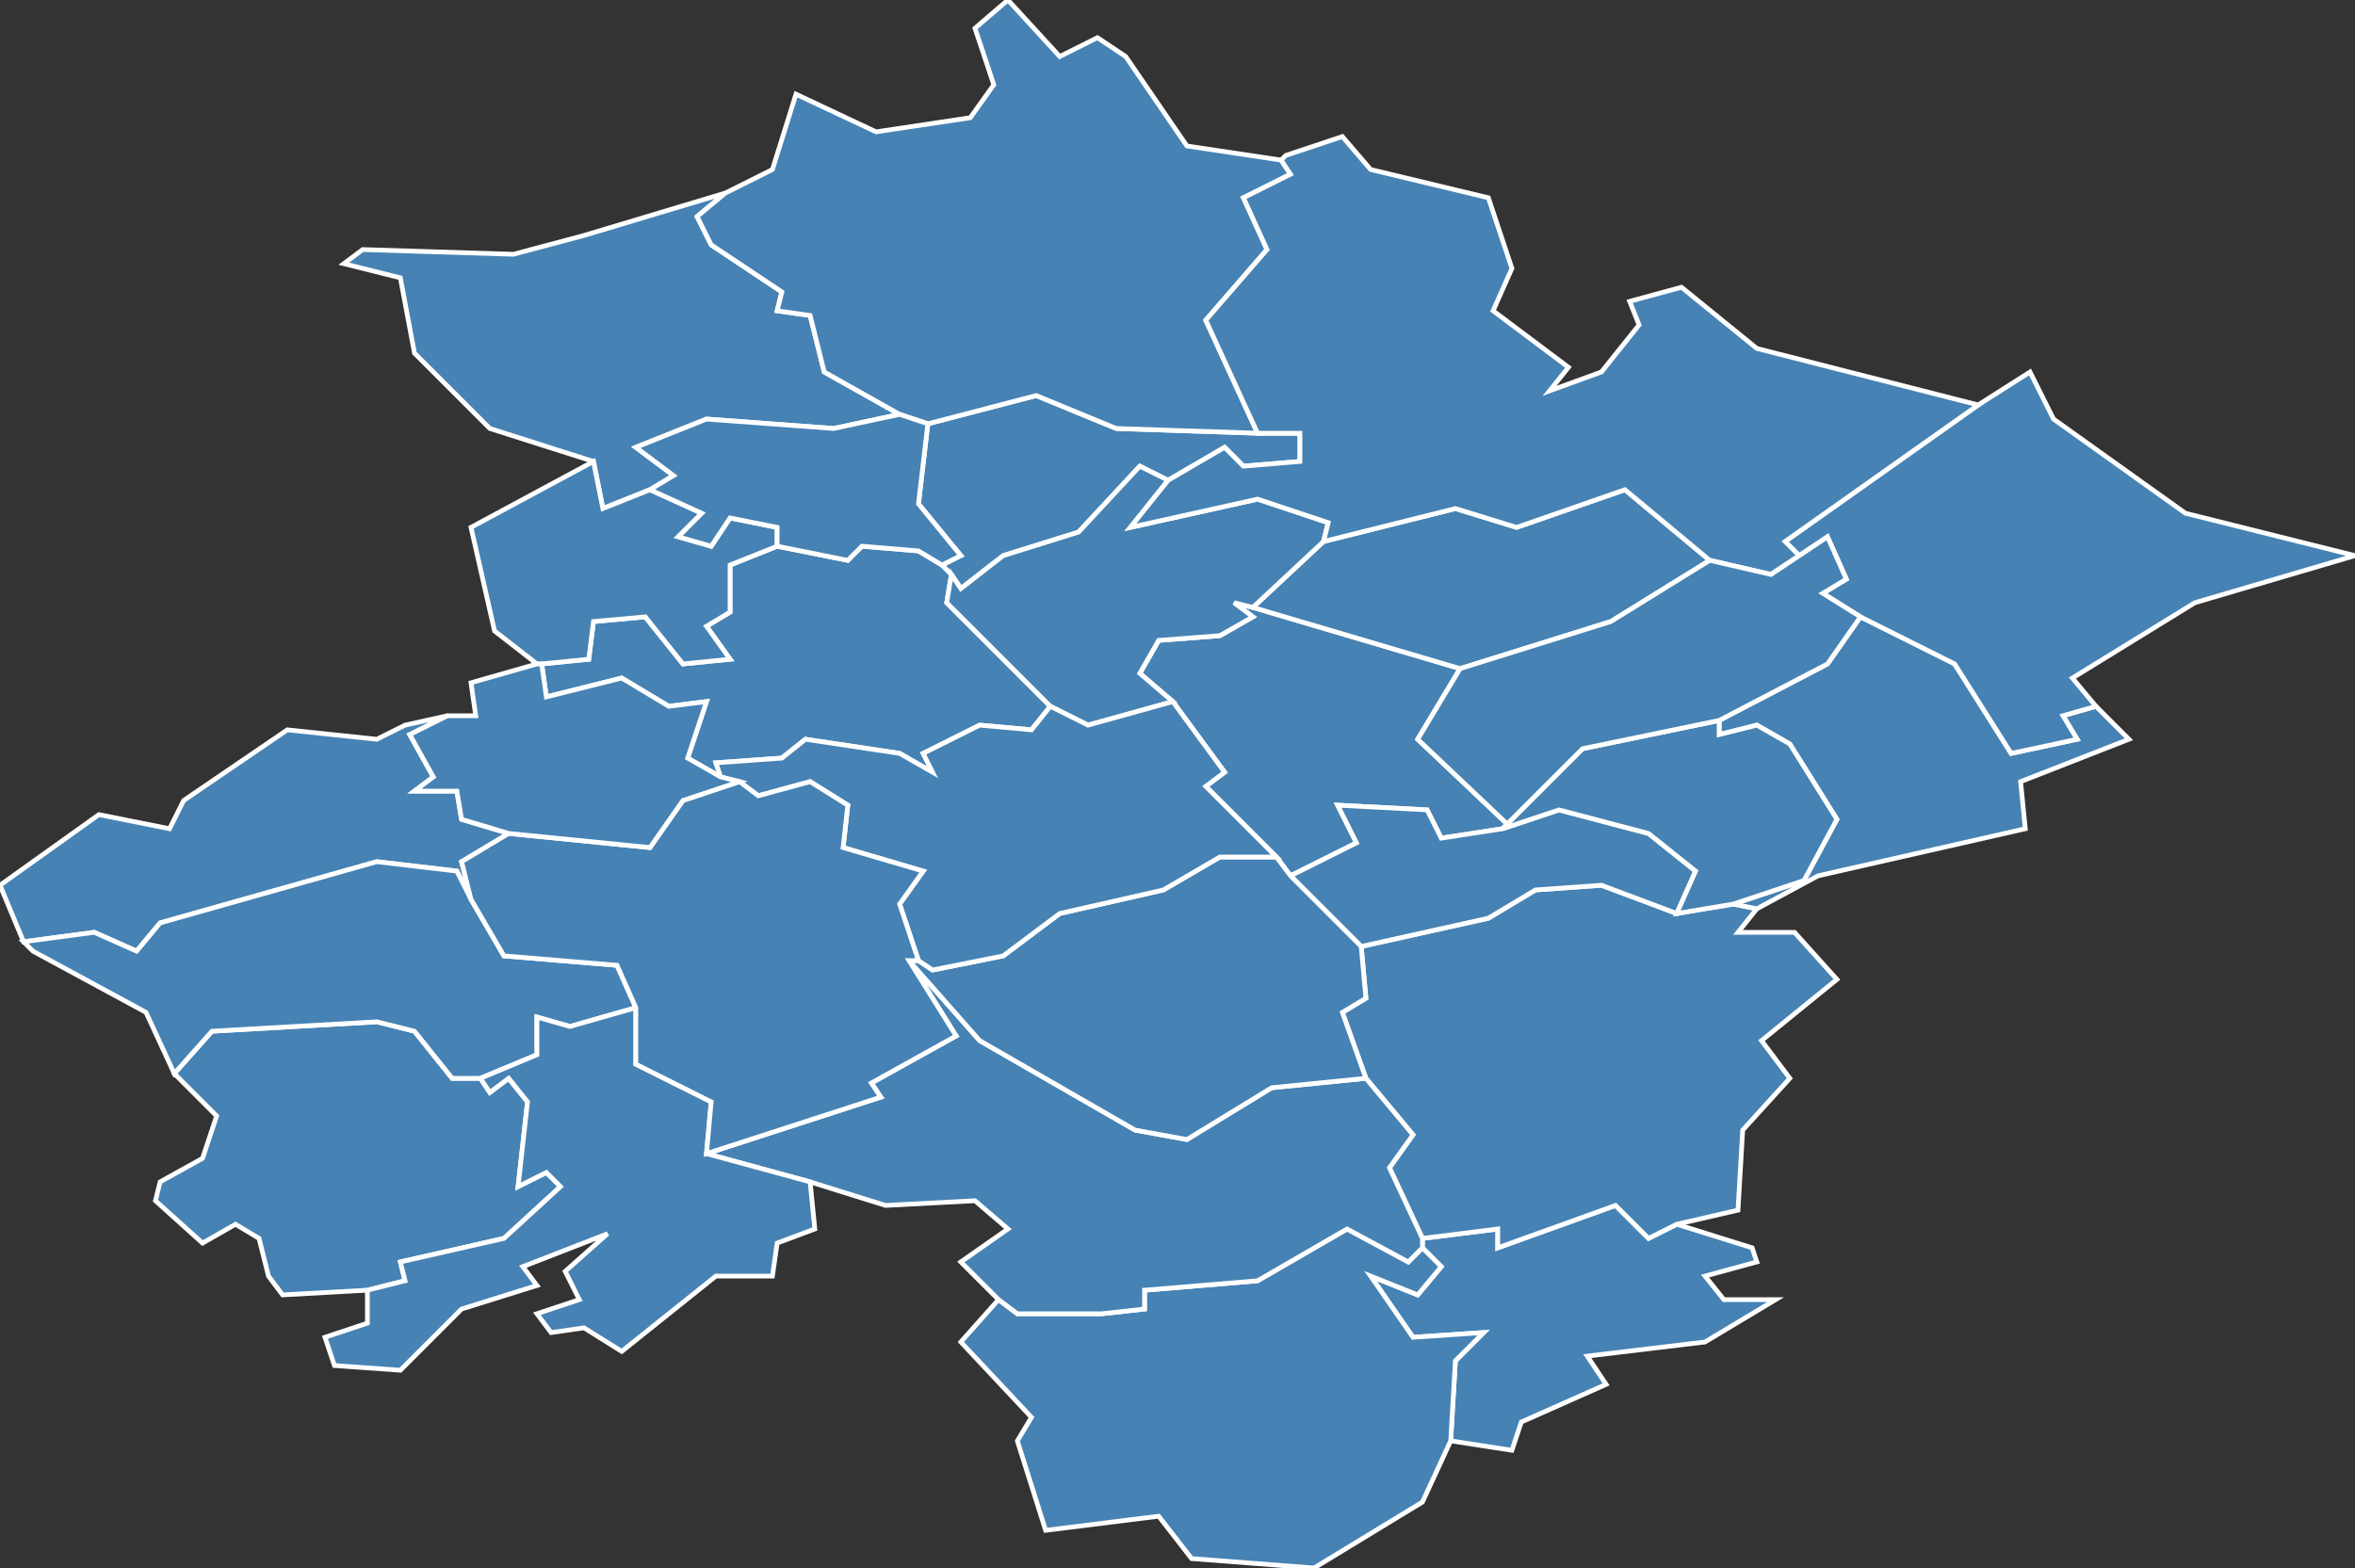<?xml version="1.0" encoding="utf-8"?>
<svg version="1.1" id="svgmap" xmlns="http://www.w3.org/2000/svg" xmlns:xlink="http://www.w3.org/1999/xlink" x="0px" y="0px" width="100%" height="100%" viewBox="0 0 500 333">
<rect x="0" y="0" width="500" height="333" fill="#333333" stroke="none"/>
<polygon points="308,306 309,289 315,283 300,284 291,271 301,275 306,269 302,265 302,263 318,261 318,265 343,256 350,263 356,260 372,265 373,268 362,271 366,276 377,276 362,285 337,288 341,294 323,302 321,308 308,306" id="57001" class="commune" fill="steelblue" stroke-width="1" stroke="white" geotype="commune" geoname="Aboncourt" code_insee="57001" code_canton="5714"/><polygon points="86,154 95,152 87,156 92,165 88,168 97,168 98,174 108,177 98,183 100,191 97,185 80,183 34,196 29,202 20,198 5,200 0,188 21,173 36,176 39,170 61,155 80,157 86,154" id="57067" class="commune" fill="steelblue" stroke-width="1" stroke="white" geotype="commune" geoname="Bertrange" code_insee="57067" code_canton="5714"/><polygon points="302,265 306,269 301,275 291,271 300,284 315,283 309,289 308,306 302,319 279,333 253,331 246,322 222,325 216,306 219,301 204,285 212,276 216,279 234,279 243,278 243,274 267,272 286,261 299,268 302,265" id="57072" class="commune" fill="steelblue" stroke-width="1" stroke="white" geotype="commune" geoname="Bettelainville" code_insee="57072" code_canton="5714"/><polygon points="34,251 43,246 46,237 37,228 45,219 80,217 88,219 96,229 102,229 104,232 108,229 112,234 110,252 116,249 119,252 107,263 85,268 86,272 78,274 60,275 57,271 55,263 50,260 43,264 33,255 34,251" id="57102" class="commune" fill="steelblue" stroke-width="1" stroke="white" geotype="commune" geoname="Bousse" code_insee="57102" code_canton="5714"/><polygon points="274,186 271,182 256,167 260,164 249,149 242,143 246,136 259,135 266,131 262,128 266,129 310,142 301,157 320,175 319,176 306,178 303,172 284,171 288,179 274,186" id="57117" class="commune" fill="steelblue" stroke-width="1" stroke="white" geotype="commune" geoname="Buding" code_insee="57117" code_canton="5714"/><polygon points="266,129 281,115 309,108 322,112 345,104 363,119 342,132 310,142 266,129" id="57118" class="commune" fill="steelblue" stroke-width="1" stroke="white" geotype="commune" geoname="Budling" code_insee="57118" code_canton="5714"/><polygon points="200,120 202,122 201,128 223,150 219,155 208,154 196,160 198,164 191,160 171,157 166,161 152,162 153,165 146,161 150,149 142,150 132,144 116,148 115,141 125,140 126,132 137,131 145,141 155,140 150,133 155,130 155,120 165,116 180,119 183,116 195,117 200,120" id="57179" class="commune" fill="steelblue" stroke-width="1" stroke="white" geotype="commune" geoname="Distroff" code_insee="57179" code_canton="5714"/><polygon points="202,122 200,120 204,118 195,107 197,90 220,84 237,91 267,92 276,92 276,98 264,99 260,95 248,102 242,99 229,113 213,118 204,125 202,122" id="57191" class="commune" fill="steelblue" stroke-width="1" stroke="white" geotype="commune" geoname="Elzange" code_insee="57191" code_canton="5714"/><polygon points="5,200 20,198 29,202 34,196 80,183 97,185 100,191 107,203 131,205 135,214 121,218 114,216 114,224 102,229 96,229 88,219 80,217 45,219 37,228 31,215 7,202 5,200" id="57269" class="commune" fill="steelblue" stroke-width="1" stroke="white" geotype="commune" geoname="Guénange" code_insee="57269" code_canton="5714"/><polygon points="73,56 77,53 109,54 124,50 154,41 148,46 151,52 166,62 165,66 172,67 175,79 191,88 177,91 150,89 135,95 143,101 138,104 128,108 126,98 104,91 88,75 85,59 73,56" id="57287" class="commune" fill="steelblue" stroke-width="1" stroke="white" geotype="commune" geoname="Basse-Ham" code_insee="57287" code_canton="5714"/><polygon points="356,260 350,263 343,256 318,265 318,261 302,263 295,248 300,241 290,229 285,215 290,212 289,201 316,195 326,189 340,188 356,194 368,192 373,193 369,198 381,198 390,208 374,221 380,229 370,240 369,257 356,260" id="57331" class="commune" fill="steelblue" stroke-width="1" stroke="white" geotype="commune" geoname="Hombourg-Budange" code_insee="57331" code_canton="5714"/><polygon points="249,149 231,154 223,150 201,128 202,122 204,125 213,118 229,113 242,99 248,102 240,112 267,106 282,111 281,115 266,129 262,128 266,131 259,135 246,136 242,143 249,149" id="57345" class="commune" fill="steelblue" stroke-width="1" stroke="white" geotype="commune" geoname="Inglange" code_insee="57345" code_canton="5714"/><polygon points="289,201 274,186 288,179 284,171 303,172 306,178 319,176 331,172 350,177 360,185 356,194 340,188 326,189 316,195 289,201" id="57358" class="commune" fill="steelblue" stroke-width="1" stroke="white" geotype="commune" geoname="Kédange-sur-Canner" code_insee="57358" code_canton="5714"/><polygon points="430,176 386,186 373,193 368,192 383,187 390,174 380,158 373,154 365,156 365,153 388,141 395,131 415,141 427,160 441,157 438,152 445,150 452,157 429,166 430,176" id="57359" class="commune" fill="steelblue" stroke-width="1" stroke="white" geotype="commune" geoname="Kemplich" code_insee="57359" code_canton="5714"/><polygon points="319,176 320,175 336,159 365,153 365,156 373,154 380,158 390,174 383,187 368,192 356,194 360,185 350,177 331,172 319,176" id="57367" class="commune" fill="steelblue" stroke-width="1" stroke="white" geotype="commune" geoname="Klang" code_insee="57367" code_canton="5714"/><polygon points="197,90 191,88 175,79 172,67 165,66 166,62 151,52 148,46 154,41 164,36 169,20 186,28 206,25 211,18 207,6 214,0 225,12 233,8 239,12 252,31 272,34 274,37 264,42 269,53 256,68 267,92 237,91 220,84 197,90" id="57370" class="commune" fill="steelblue" stroke-width="1" stroke="white" geotype="commune" geoname="Kœnigsmacker" code_insee="57370" code_canton="5714"/><polygon points="126,98 128,108 138,104 149,109 144,114 151,116 155,110 165,112 165,116 155,120 155,130 150,133 155,140 145,141 137,131 126,132 125,140 115,141 114,141 105,134 100,112 126,98" id="57372" class="commune" fill="steelblue" stroke-width="1" stroke="white" geotype="commune" geoname="Kuntzig" code_insee="57372" code_canton="5714"/><polygon points="302,263 302,265 299,268 286,261 267,272 243,274 243,278 234,279 216,279 212,276 204,268 214,261 207,255 188,256 172,251 150,245 187,233 185,230 203,220 193,204 208,221 241,240 252,242 270,231 290,229 300,241 295,248 302,263" id="57426" class="commune" fill="steelblue" stroke-width="1" stroke="white" geotype="commune" geoname="Luttange" code_insee="57426" code_canton="5714"/><polygon points="193,204 195,204 198,206 213,203 225,194 247,189 259,182 271,182 274,186 289,201 290,212 285,215 290,229 270,231 252,242 241,240 208,221 193,204" id="57464" class="commune" fill="steelblue" stroke-width="1" stroke="white" geotype="commune" geoname="Metzeresche" code_insee="57464" code_canton="5714"/><polygon points="223,150 231,154 249,149 260,164 256,167 271,182 259,182 247,189 225,194 213,203 198,206 195,204 191,192 196,185 179,180 180,171 172,166 161,169 157,166 153,165 152,162 166,161 171,157 191,160 198,164 196,160 208,154 219,155 223,150" id="57465" class="commune" fill="steelblue" stroke-width="1" stroke="white" geotype="commune" geoname="Metzervisse" code_insee="57465" code_canton="5714"/><polygon points="431,79 436,89 464,109 500,118 466,128 440,144 445,150 438,152 441,157 427,160 415,141 395,131 387,126 392,123 388,114 382,118 379,115 420,86 431,79" id="57476" class="commune" fill="steelblue" stroke-width="1" stroke="white" geotype="commune" geoname="Monneren" code_insee="57476" code_canton="5714"/><polygon points="248,102 260,95 264,99 276,98 276,92 267,92 256,68 269,53 264,42 274,37 272,34 273,33 285,29 291,36 316,42 321,57 317,66 333,78 329,83 340,79 348,69 346,64 357,61 373,74 420,86 379,115 382,118 376,122 363,119 345,104 322,112 309,108 281,115 282,111 267,106 240,112 248,102" id="57531" class="commune" fill="steelblue" stroke-width="1" stroke="white" geotype="commune" geoname="Oudrenne" code_insee="57531" code_canton="5714"/><polygon points="85,291 71,290 69,284 78,281 78,274 86,272 85,268 107,263 119,252 116,249 110,252 112,234 108,229 104,232 102,229 114,224 114,216 121,218 135,214 135,226 151,234 150,245 172,251 173,261 165,264 164,271 152,271 132,287 124,282 117,283 114,279 123,276 120,270 129,262 111,269 114,273 98,278 85,291" id="57602" class="commune" fill="steelblue" stroke-width="1" stroke="white" geotype="commune" geoname="Rurange-lès-Thionville" code_insee="57602" code_canton="5714"/><polygon points="191,88 197,90 195,107 204,118 200,120 195,117 183,116 180,119 165,116 165,112 155,110 151,116 144,114 149,109 138,104 143,101 135,95 150,89 177,91 191,88" id="57689" class="commune" fill="steelblue" stroke-width="1" stroke="white" geotype="commune" geoname="Valmestroff" code_insee="57689" code_canton="5714"/><polygon points="320,175 301,157 310,142 342,132 363,119 376,122 382,118 388,114 392,123 387,126 395,131 388,141 365,153 336,159 320,175" id="57704" class="commune" fill="steelblue" stroke-width="1" stroke="white" geotype="commune" geoname="Veckring" code_insee="57704" code_canton="5714"/><polygon points="195,204 193,204 203,220 185,230 187,233 150,245 151,234 135,226 135,214 131,205 107,203 100,191 98,183 108,177 138,180 145,170 157,166 161,169 172,166 180,171 179,180 196,185 191,192 195,204" id="57733" class="commune" fill="steelblue" stroke-width="1" stroke="white" geotype="commune" geoname="Volstroff" code_insee="57733" code_canton="5714"/><polygon points="157,166 145,170 138,180 108,177 98,174 97,168 88,168 92,165 87,156 95,152 101,152 100,145 114,141 115,141 116,148 132,144 142,150 150,149 146,161 153,165 157,166" id="57767" class="commune" fill="steelblue" stroke-width="1" stroke="white" geotype="commune" geoname="Stuckange" code_insee="57767" code_canton="5714"/></svg>